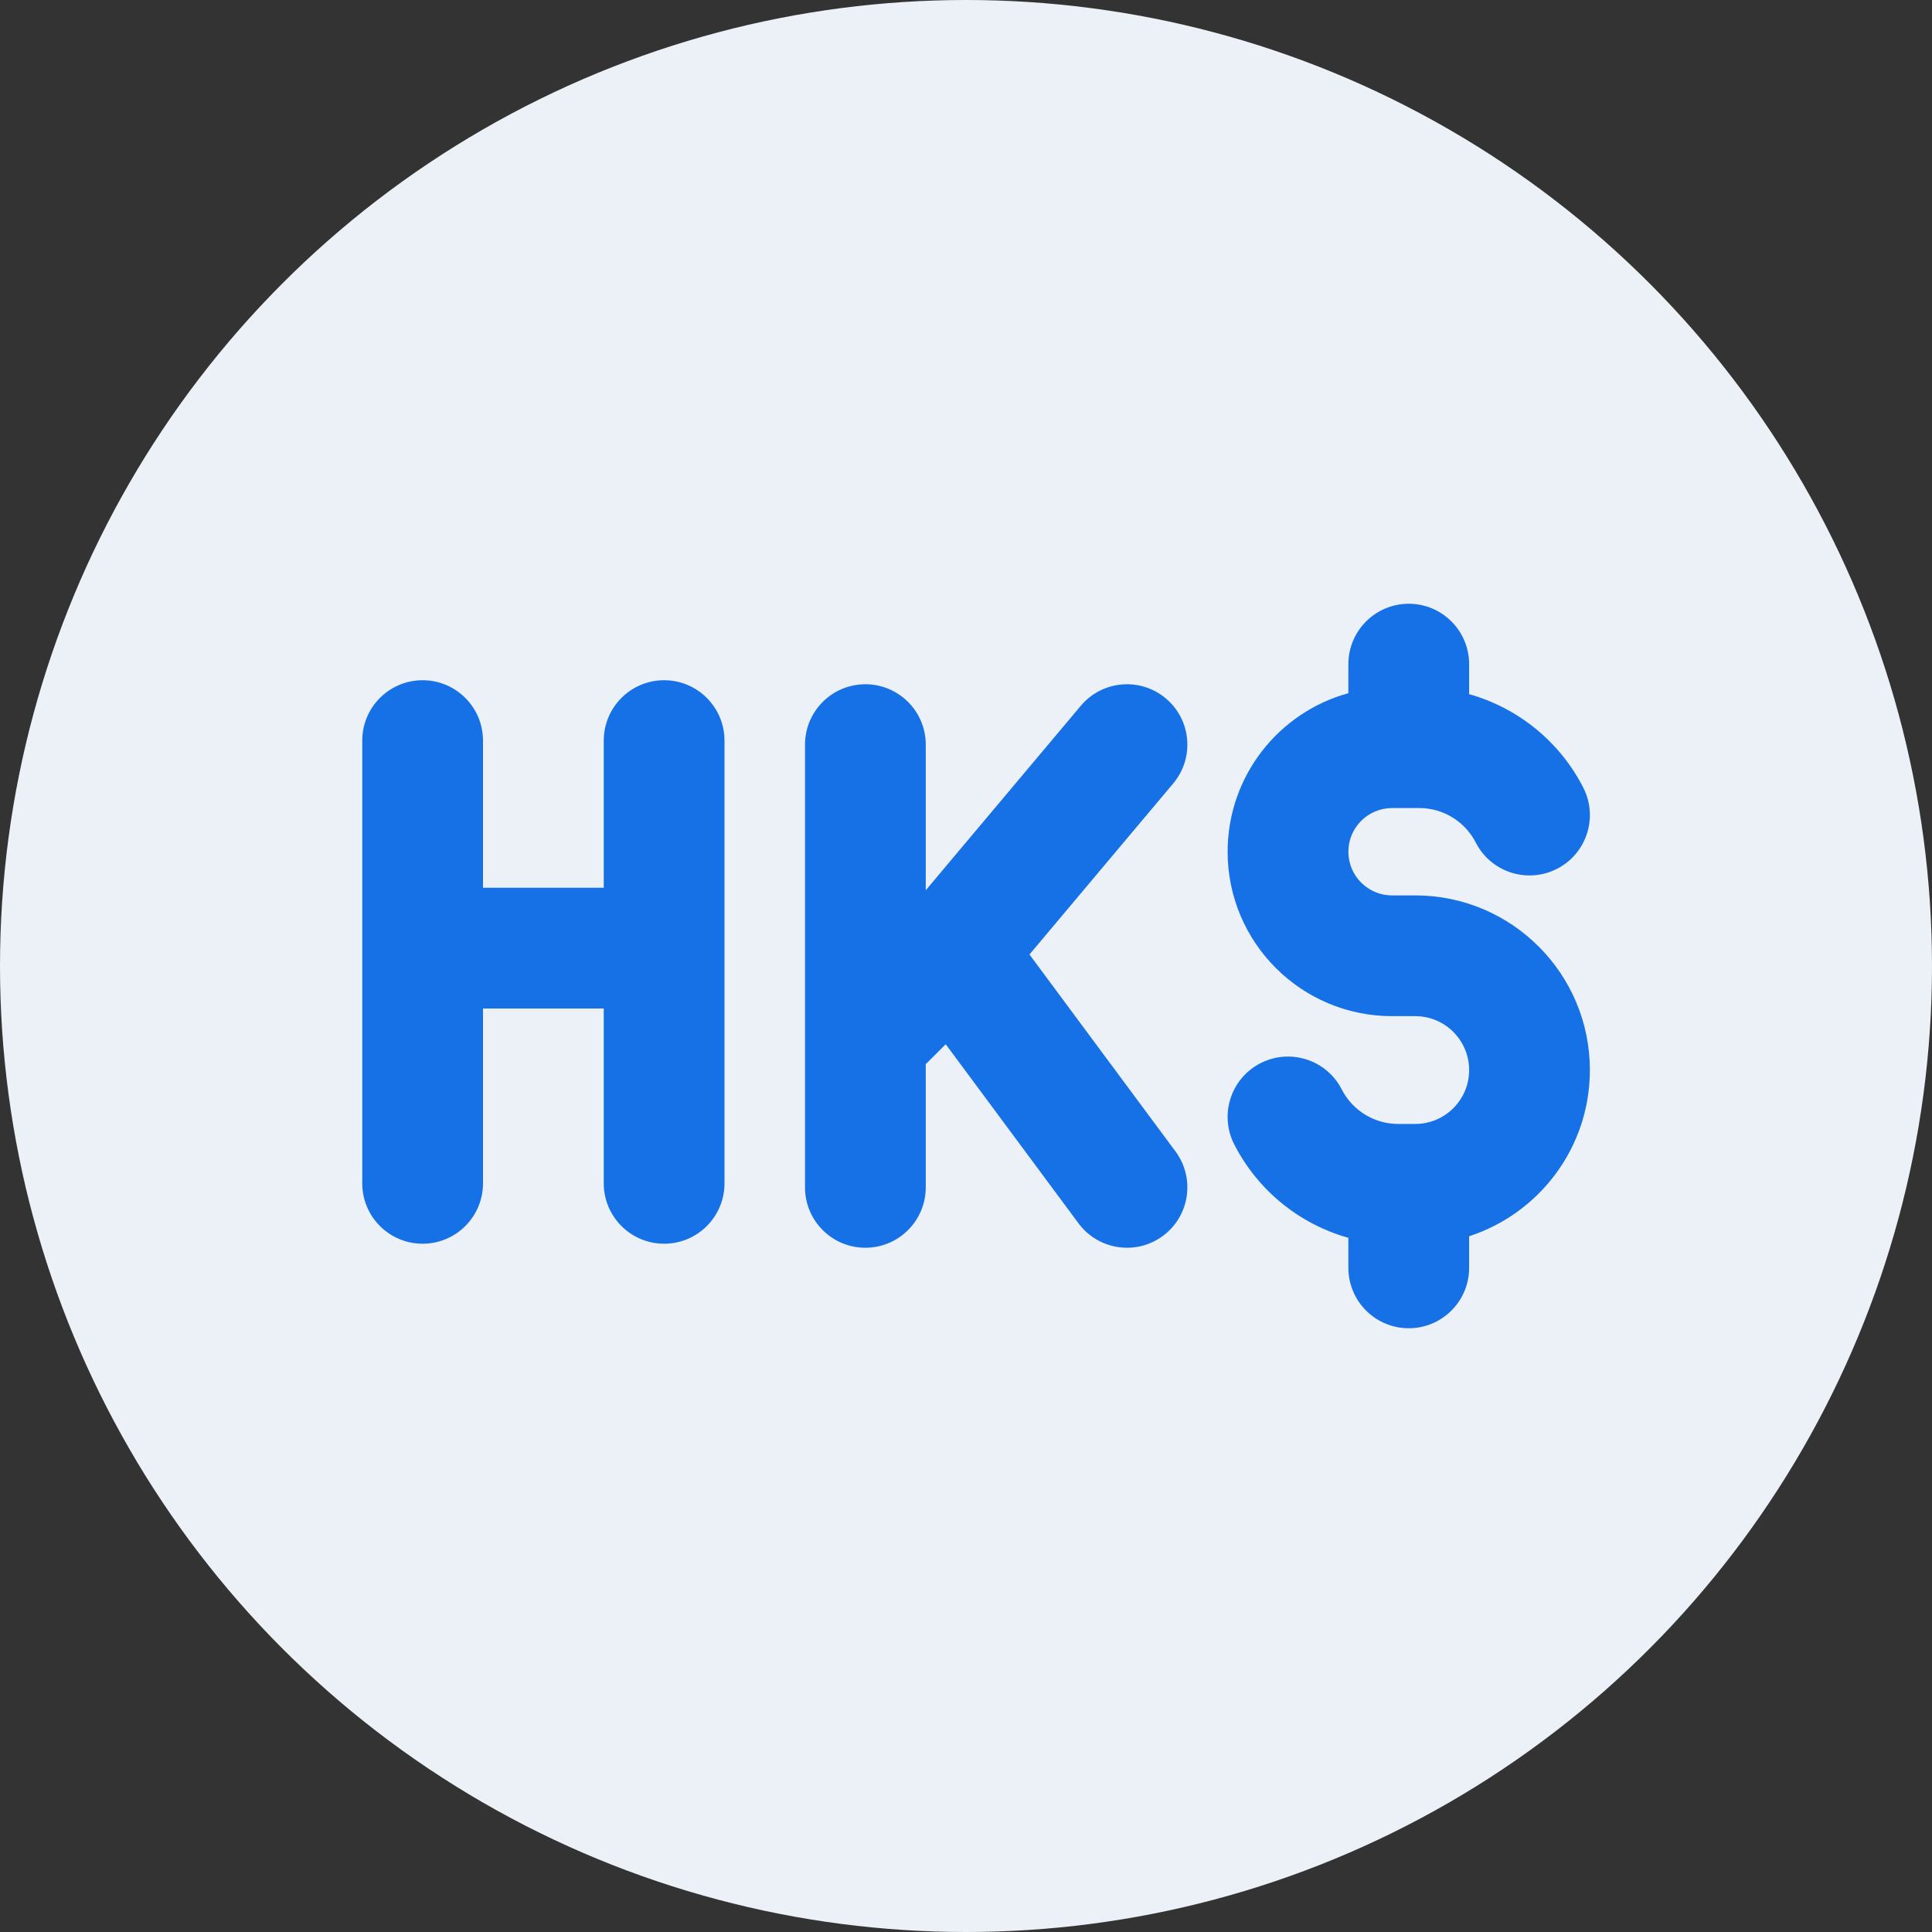 <svg width="48" height="48" viewBox="0 0 48 48" fill="none" xmlns="http://www.w3.org/2000/svg">
<rect x="0" y="0" width="48" height="48" fill="#333333" stroke="none"/>
<circle cx="24" cy="24" r="24" fill="#ECF1F7"/>
<path fill-rule="evenodd" clip-rule="evenodd" d="M36.5 16.5C36.5 15.672 35.828 15 35 15C34.172 15 33.5 15.672 33.5 16.5V17.222C31.77 17.697 30.5 19.281 30.5 21.161C30.5 23.417 32.329 25.246 34.585 25.246H35.161C35.901 25.246 36.5 25.846 36.5 26.585C36.5 27.325 35.901 27.924 35.161 27.924H35H34.738C34.146 27.924 33.605 27.593 33.335 27.066C32.958 26.329 32.054 26.037 31.316 26.415C30.579 26.792 30.287 27.696 30.665 28.434C31.254 29.584 32.291 30.414 33.5 30.754V31.5C33.5 32.328 34.172 33 35 33C35.828 33 36.5 32.328 36.5 31.5V30.714C38.241 30.149 39.5 28.514 39.5 26.585C39.5 24.189 37.557 22.246 35.161 22.246H34.585C33.986 22.246 33.5 21.76 33.5 21.161C33.5 20.562 33.986 20.076 34.585 20.076H35H35.262C35.854 20.076 36.395 20.407 36.665 20.934C37.042 21.671 37.946 21.963 38.684 21.585C39.421 21.208 39.713 20.304 39.335 19.566C38.746 18.416 37.709 17.586 36.5 17.246V16.5ZM10.5 16.9C11.328 16.9 12 17.572 12 18.4V22.056H15V18.4C15 17.572 15.672 16.9 16.5 16.9C17.328 16.9 18 17.572 18 18.4V23.556V24.358V29.4C18 30.228 17.328 30.9 16.5 30.9C15.672 30.9 15 30.228 15 29.4V25.056H12V29.4C12 30.228 11.328 30.9 10.5 30.9C9.672 30.9 9 30.228 9 29.4V23.556V18.4C9 17.572 9.672 16.9 10.5 16.9ZM28.965 17.352C29.599 17.885 29.681 18.831 29.148 19.465L25.577 23.714L29.205 28.607C29.698 29.272 29.559 30.211 28.893 30.705C28.228 31.198 27.289 31.059 26.795 30.393L23.496 25.944L23 26.439V29.5C23 30.328 22.328 31 21.5 31C20.672 31 20 30.328 20 29.5V25.816V18.5C20 17.672 20.672 17 21.5 17C22.328 17 23 17.672 23 18.5V22.118L26.852 17.535C27.385 16.901 28.331 16.819 28.965 17.352Z" fill="#1771E6"/>
</svg>
